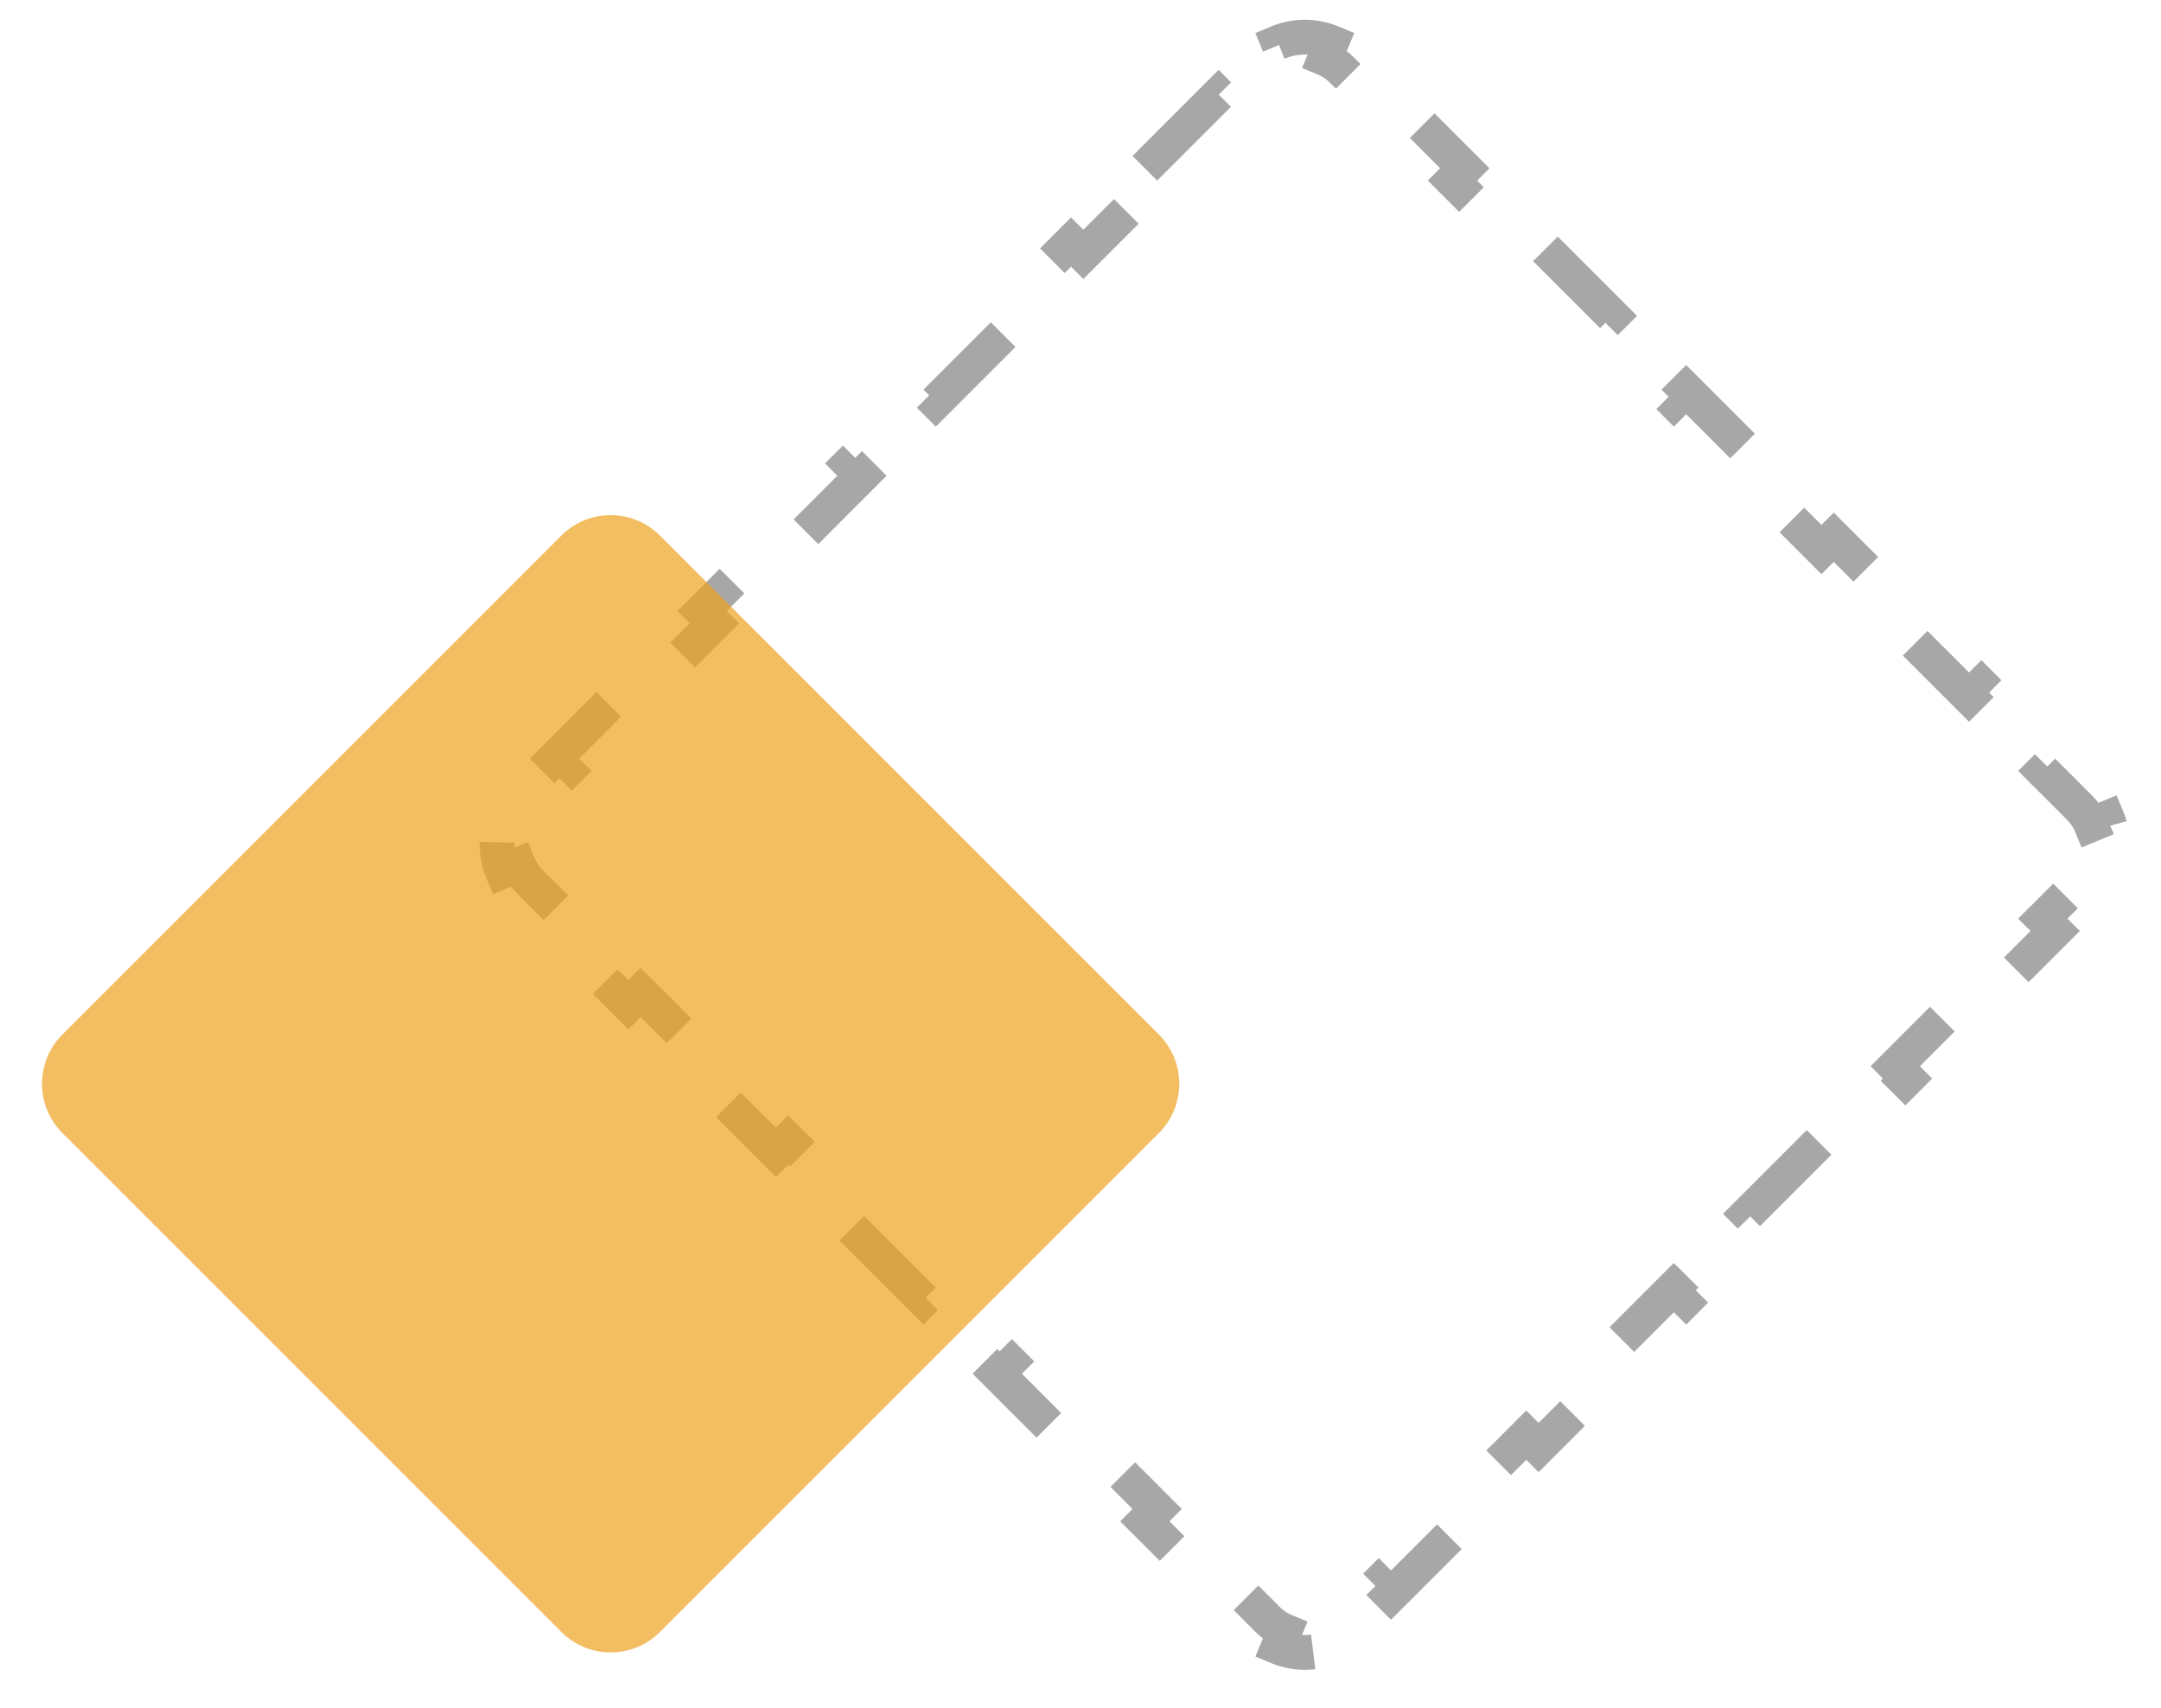 <svg width="62" height="49" viewBox="0 0 62 49" fill="none" xmlns="http://www.w3.org/2000/svg">
<path d="M32.846 4.828L34.963 2.711L35.316 3.064L36.375 2.006C36.519 1.861 36.685 1.753 36.861 1.68L36.67 1.218C37.159 1.016 37.712 1.016 38.201 1.218L38.01 1.68C38.186 1.753 38.352 1.861 38.496 2.006L39.555 3.064L39.908 2.711L42.026 4.828L41.672 5.181L43.789 7.298L44.143 6.945L46.26 9.062L45.906 9.416L48.023 11.533L48.377 11.179L50.494 13.296L50.141 13.65L52.258 15.767L52.611 15.414L54.728 17.531L54.375 17.884L56.492 20.001L56.846 19.648L58.963 21.765L58.609 22.119L59.668 23.177C59.812 23.322 59.92 23.487 59.993 23.663L60.455 23.472C60.658 23.961 60.658 24.514 60.455 25.003L59.993 24.812C59.92 24.988 59.812 25.154 59.668 25.299L58.609 26.357L58.963 26.711L56.846 28.828L56.492 28.474L54.375 30.591L54.728 30.945L52.611 33.062L52.258 32.709L50.141 34.826L50.494 35.179L48.377 37.296L48.023 36.943L45.906 39.06L46.26 39.413L44.143 41.531L43.789 41.177L41.672 43.294L42.026 43.648L39.908 45.765L39.555 45.411L38.496 46.47C38.352 46.614 38.186 46.723 38.01 46.796L38.201 47.258C37.712 47.46 37.159 47.46 36.67 47.258L36.861 46.796C36.685 46.723 36.519 46.614 36.375 46.47L35.316 45.411L34.963 45.765L32.846 43.648L33.199 43.294L31.082 41.177L30.728 41.531L28.611 39.413L28.965 39.06L26.848 36.943L26.494 37.296L24.377 35.179L24.73 34.826L22.613 32.709L22.26 33.062L20.143 30.945L20.496 30.591L18.379 28.474L18.026 28.828L15.908 26.711L16.262 26.357L15.203 25.299C15.059 25.154 14.951 24.988 14.878 24.812L14.416 25.003C14.213 24.514 14.213 23.961 14.416 23.472L14.878 23.663C14.951 23.487 15.059 23.322 15.203 23.177L16.262 22.119L15.908 21.765L18.026 19.648L18.379 20.001L20.496 17.884L20.143 17.531L22.26 15.414L22.613 15.767L24.73 13.65L24.377 13.296L26.494 11.179L26.848 11.533L28.965 9.416L28.611 9.062L30.728 6.945L31.082 7.298L33.199 5.181L32.846 4.828Z" stroke="#A7A7A7" stroke-dasharray="3 3"/>
<path d="M16.106 15.366C16.887 14.585 18.153 14.585 18.934 15.366L33.248 29.681C34.029 30.462 34.029 31.728 33.248 32.509L18.934 46.824C18.153 47.605 16.887 47.605 16.106 46.824L1.791 32.509C1.01 31.728 1.01 30.462 1.791 29.681L16.106 15.366Z" fill="#EEA120" fill-opacity="0.7"/>
</svg>
